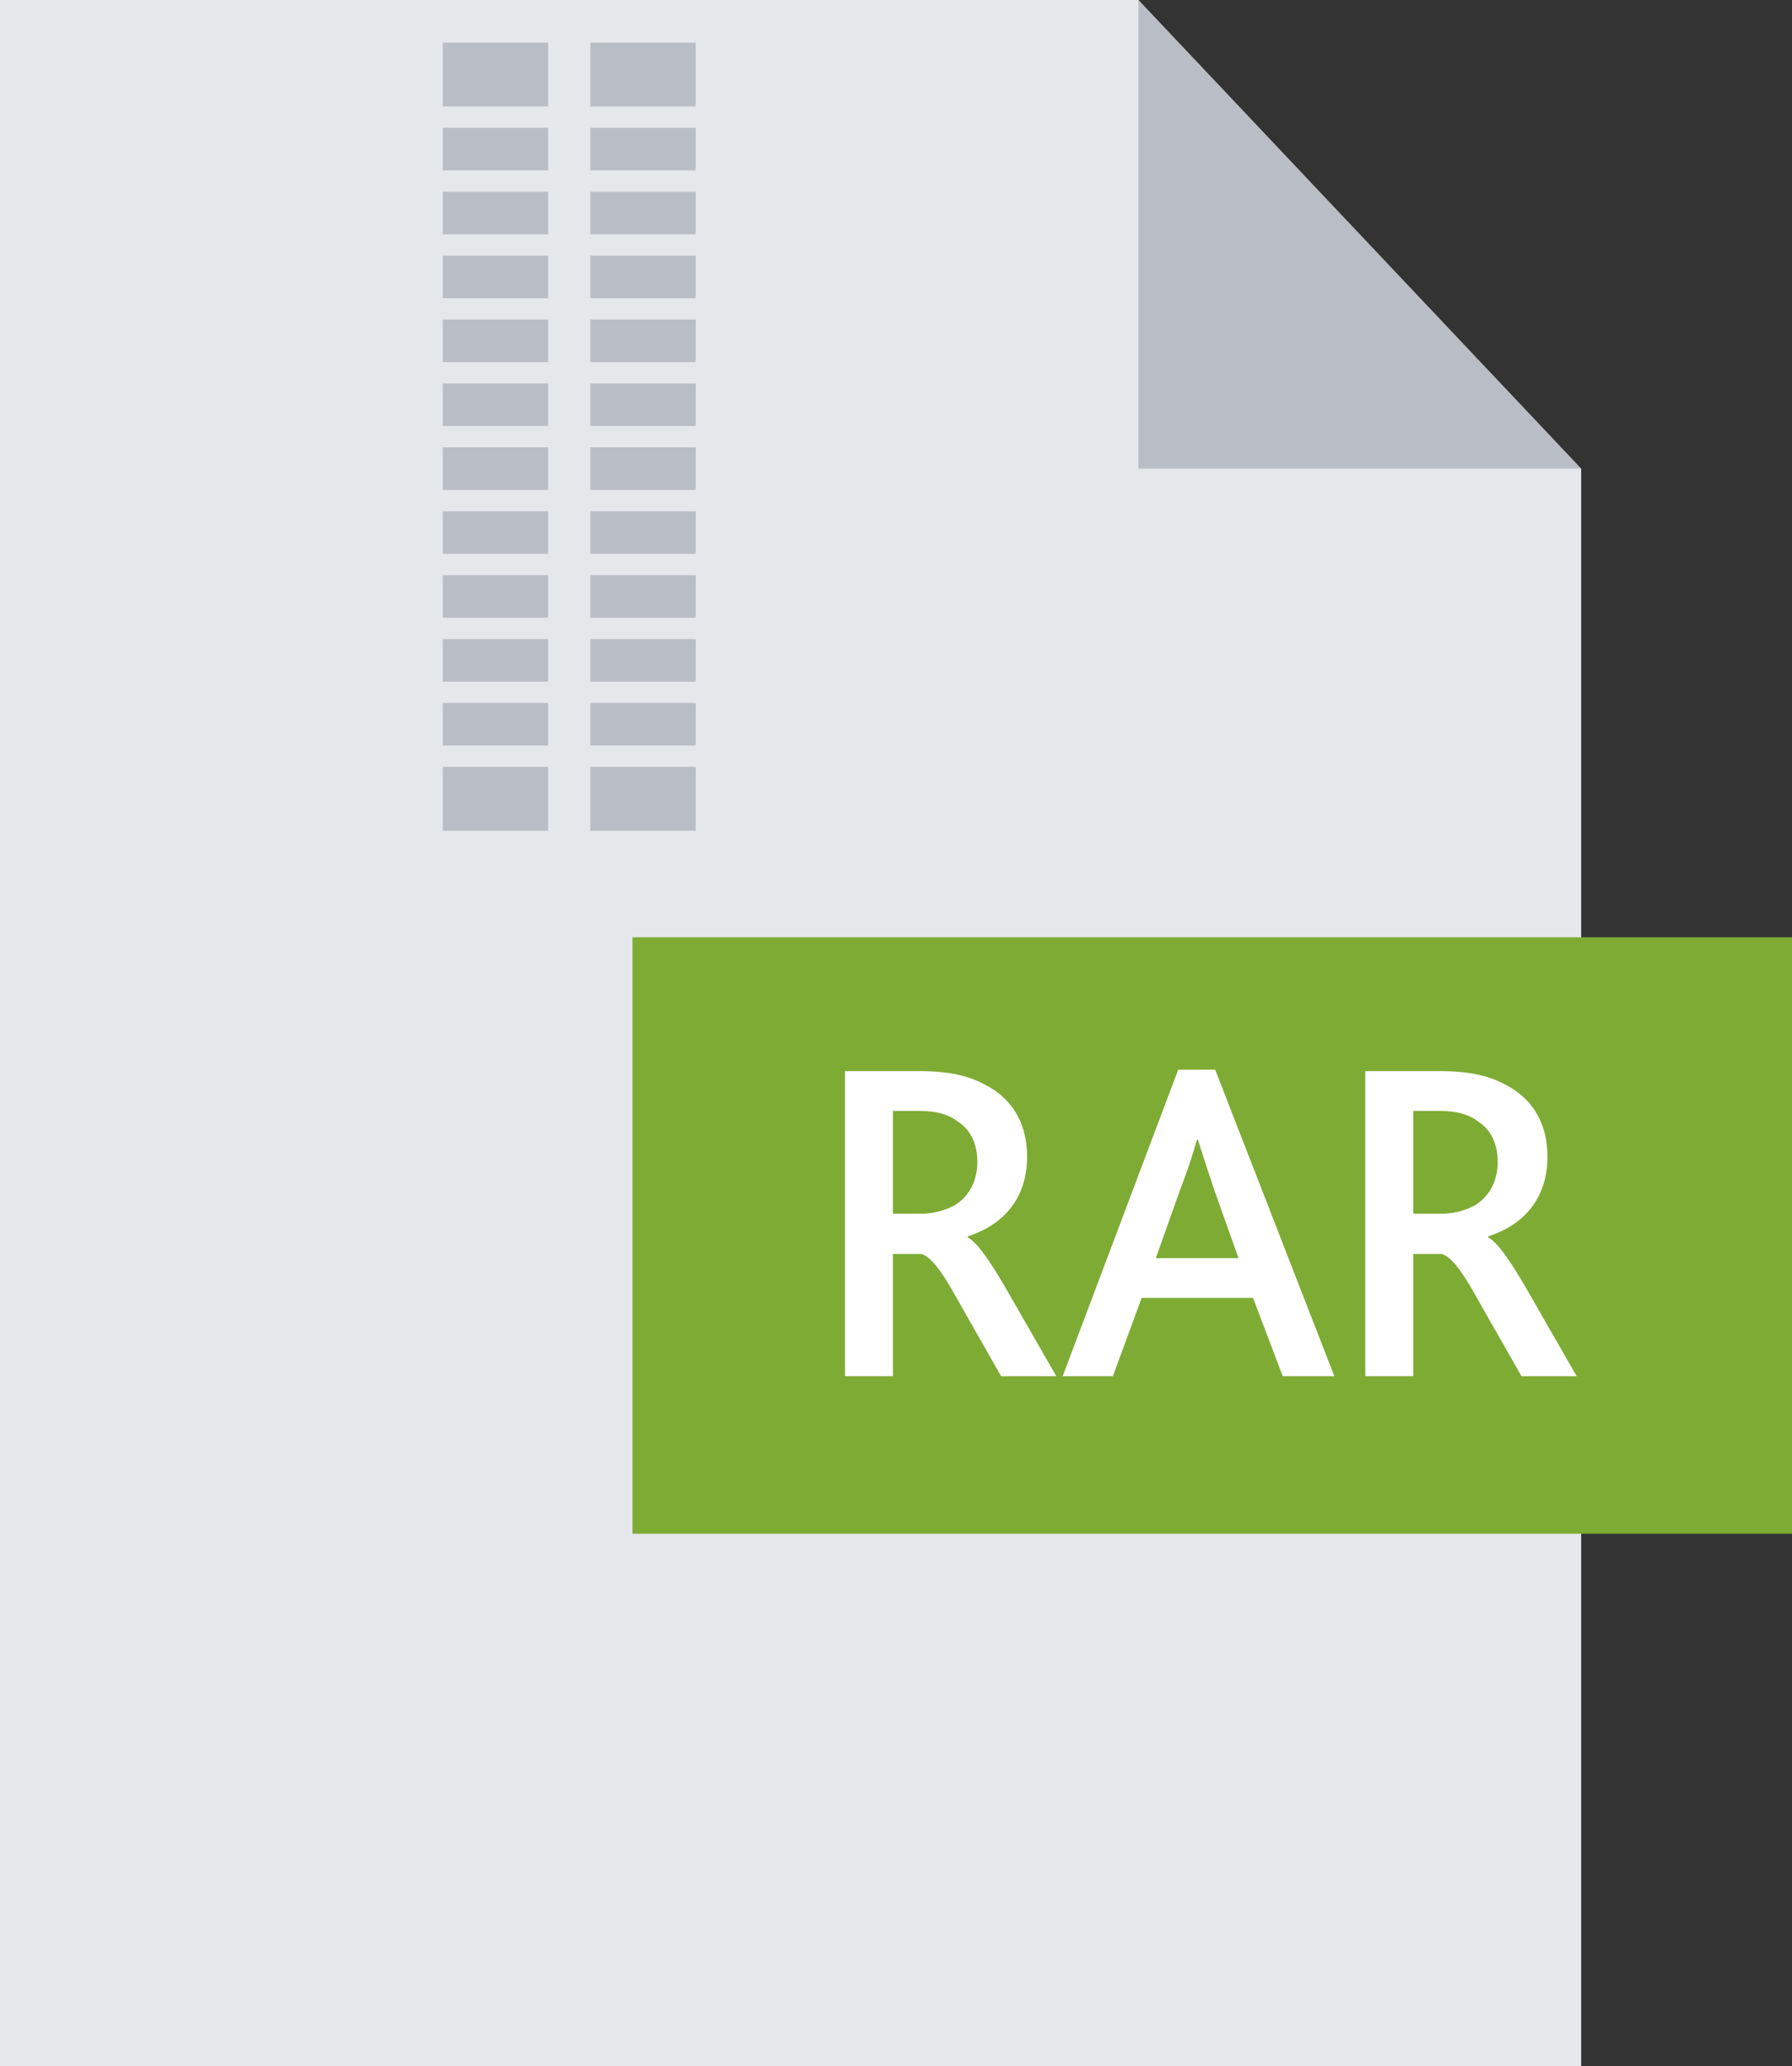 <svg width="85" height="98" viewBox="0 0 85 98" fill="none" xmlns="http://www.w3.org/2000/svg">
<rect x="0" y="0" width="85" height="98" fill="#333333" stroke="none"/>
<path d="M0 0H54L75 22.227V98H0V0Z" fill="#E5E8EB"/>
<path opacity="0.3" d="M54 0L75 22.227H54V0Z" fill="#535C69"/>
<path d="M30 44.454H85V72.742H30V44.454Z" fill="#7EAB34"/>
<path d="M40.08 65.271H42.353V59.474H43.697C44.087 59.562 44.607 60.176 45.299 61.428L47.485 65.272H50.105L47.658 61.012C46.898 59.716 46.336 58.925 45.903 58.684V58.64C47.613 58.093 48.718 56.818 48.718 54.864C48.718 53.459 48.155 52.184 46.748 51.459C46.012 51.043 45.038 50.802 43.652 50.802H40.08V65.273V65.271ZM42.353 57.562V52.688H43.589C44.476 52.688 45.039 52.886 45.429 53.193C46.056 53.587 46.359 54.291 46.359 55.102C46.359 56.069 45.926 56.771 45.277 57.168C44.751 57.449 44.161 57.585 43.567 57.562H42.352H42.353ZM50.407 65.271H52.787L54.152 61.559H59.436L60.844 65.272H63.292L57.64 50.734H55.886L50.406 65.272L50.407 65.271ZM54.825 59.671L55.995 56.377C56.293 55.614 56.553 54.838 56.775 54.05H56.817C56.967 54.532 57.185 55.191 57.575 56.376L58.745 59.672H54.825V59.671ZM64.761 65.271H67.035V59.474H68.377C68.767 59.562 69.287 60.176 69.981 61.428L72.167 65.272H74.787L72.341 61.012C71.583 59.716 71.021 58.925 70.587 58.684V58.64C72.297 58.093 73.401 56.818 73.401 54.864C73.401 53.459 72.839 52.184 71.431 51.459C70.695 51.043 69.721 50.802 68.334 50.802H64.76V65.273L64.761 65.271ZM67.035 57.562V52.688H68.269C69.159 52.688 69.721 52.886 70.111 53.193C70.739 53.587 71.041 54.291 71.041 55.102C71.041 56.069 70.609 56.771 69.959 57.168C69.433 57.45 68.842 57.586 68.247 57.562H67.035Z" fill="white"/>
<path d="M26 2.021V5.052H21V2.021H26ZM26 6.062V8.082H21V6.062H26ZM21 9.093H26V11.113H21V9.093ZM21 12.124H26V14.144H21V12.124ZM21 15.155H26V17.175H21V15.155ZM21 18.186H26V20.206H21V18.186ZM26 21.216V23.237H21V21.216H26ZM21 24.247H26V26.268H21V24.247ZM21 27.278H26V29.299H21V27.278ZM21 30.309H26V32.33H21V30.309ZM21 33.34H26V35.361H21V33.34ZM21 36.371H26V39.402H21V36.371ZM28 2.021H33V5.052H28V2.021ZM28 6.062H33V8.082H28V6.062ZM28 9.093H33V11.113H28V9.093ZM28 12.124H33V14.144H28V12.124ZM28 15.155H33V17.175H28V15.155ZM28 18.186H33V20.206H28V18.186ZM28 21.216H33V23.237H28V21.216ZM28 24.247H33V26.268H28V24.247ZM28 27.278H33V29.299H28V27.278ZM28 30.309H33V32.33H28V30.309ZM28 33.34H33V35.361H28V33.34ZM28 36.371H33V39.402H28V36.371Z" fill="#B9BEC4"/>
</svg>
